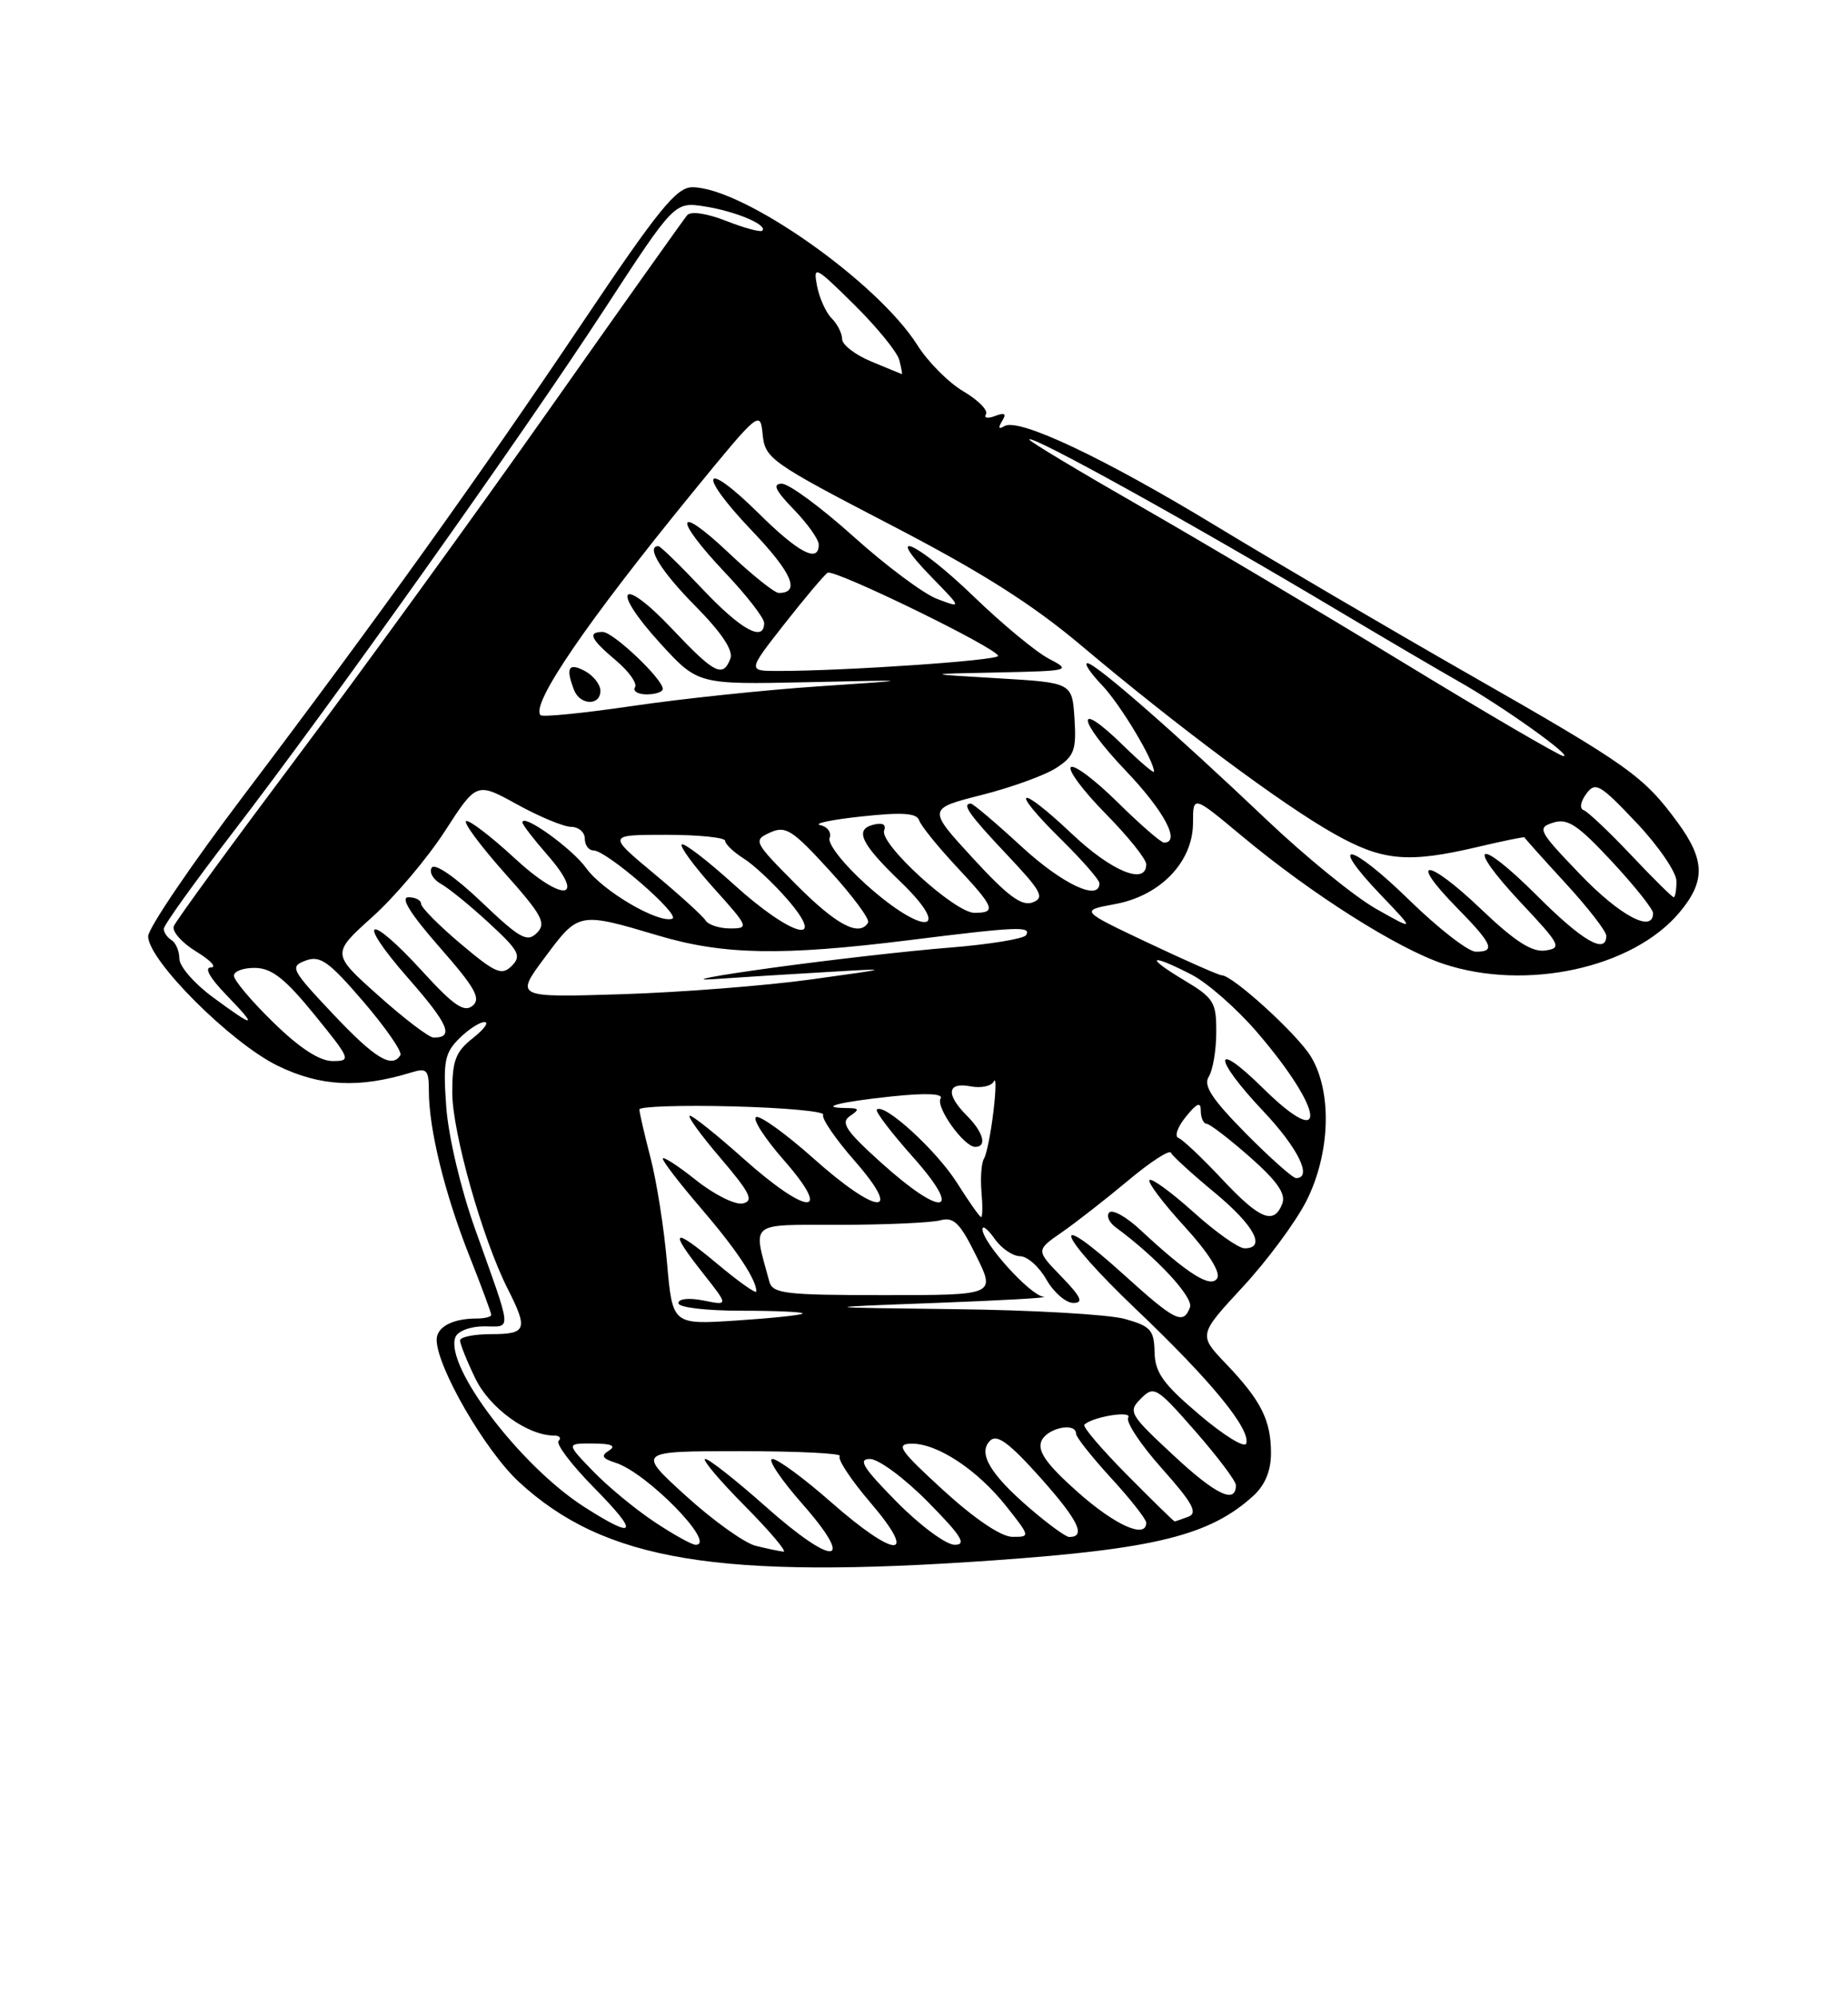 <?xml version="1.0" encoding="UTF-8" standalone="no"?>
<!DOCTYPE svg PUBLIC "-//W3C//DTD SVG 1.1//EN" "http://www.w3.org/Graphics/SVG/1.1/DTD/svg11.dtd" >
<svg xmlns="http://www.w3.org/2000/svg" xmlns:xlink="http://www.w3.org/1999/xlink" version="1.1" viewBox="0 0 237 256">
 <g >
 <path fill="currentColor"
d=" M 127.50 199.99 C 148.20 198.53 155.20 196.78 160.75 191.71 C 162.24 190.35 163.00 188.50 163.00 186.26 C 163.00 182.03 161.73 179.51 157.23 174.80 C 153.69 171.10 153.69 171.10 159.37 164.96 C 162.50 161.59 166.17 156.63 167.53 153.95 C 170.62 147.84 170.87 139.94 168.11 135.41 C 166.35 132.53 158.08 125.00 156.67 125.00 C 156.32 125.00 152.09 123.14 147.27 120.86 C 138.50 116.71 138.50 116.71 143.00 115.88 C 148.83 114.81 153.00 110.46 153.00 105.45 C 153.00 101.93 153.00 101.93 159.25 107.14 C 168.20 114.60 179.20 121.57 185.14 123.55 C 195.72 127.06 209.39 124.08 215.37 116.97 C 218.74 112.96 218.69 110.24 215.14 105.40 C 210.76 99.45 208.94 98.15 188.50 86.49 C 178.05 80.52 163.41 71.94 155.96 67.42 C 141.49 58.64 130.61 53.51 128.80 54.62 C 128.08 55.07 127.98 54.85 128.51 53.98 C 129.11 53.01 128.87 52.84 127.61 53.32 C 126.67 53.68 126.14 53.58 126.45 53.09 C 126.75 52.60 125.45 51.28 123.55 50.16 C 121.66 49.05 119.01 46.39 117.66 44.25 C 112.52 36.11 95.25 24.00 88.78 24.00 C 86.76 24.00 84.44 26.85 74.77 41.25 C 61.26 61.35 48.36 79.34 31.25 101.96 C 24.51 110.86 19.00 118.99 19.00 120.01 C 19.00 123.08 29.58 133.65 35.59 136.59 C 41.06 139.26 46.04 139.52 52.75 137.46 C 54.74 136.85 55.00 137.12 55.00 139.83 C 55.00 144.69 57.01 152.89 60.12 160.78 C 61.71 164.78 63.00 168.27 63.00 168.53 C 63.00 168.79 62.14 169.00 61.08 169.00 C 58.04 169.00 56.00 170.09 56.00 171.71 C 56.00 175.20 62.23 185.96 66.56 189.95 C 77.56 200.09 92.16 202.49 127.50 199.99 Z  M 96.91 198.13 C 95.49 197.78 91.47 194.91 87.99 191.75 C 81.66 186.00 81.66 186.00 95.00 186.00 C 102.33 186.00 108.05 186.28 107.70 186.63 C 107.35 186.98 109.13 189.68 111.66 192.63 C 117.87 199.91 114.89 199.83 106.54 192.50 C 103.10 189.47 99.73 187.00 99.06 187.00 C 98.38 187.00 100.11 189.59 102.89 192.75 C 109.88 200.70 106.97 200.90 98.16 193.07 C 94.40 189.73 90.93 187.00 90.45 187.00 C 89.96 187.00 92.23 189.70 95.50 193.00 C 98.77 196.30 101.00 198.95 100.47 198.88 C 99.94 198.82 98.33 198.48 96.91 198.13 Z  M 83.92 195.06 C 81.49 193.45 77.95 190.53 76.05 188.56 C 72.61 185.00 72.61 185.00 76.05 185.02 C 78.41 185.03 79.06 185.31 78.12 185.91 C 77.04 186.59 77.21 186.93 78.93 187.48 C 82.98 188.76 92.00 198.00 89.21 198.00 C 88.73 198.00 86.35 196.68 83.92 195.06 Z  M 115.00 192.50 C 110.70 188.14 109.98 187.00 111.57 187.00 C 112.67 187.00 116.01 189.47 119.00 192.50 C 123.30 196.86 124.02 198.00 122.43 198.00 C 121.33 198.00 117.99 195.53 115.00 192.50 Z  M 121.00 191.03 C 115.37 185.88 114.82 185.08 116.88 185.04 C 120.19 184.98 125.34 188.38 129.05 193.06 C 132.14 196.96 132.14 197.00 129.83 196.98 C 128.39 196.97 125.01 194.69 121.00 191.03 Z  M 132.17 193.41 C 126.97 188.96 125.36 186.23 126.99 184.64 C 127.88 183.78 129.46 184.96 133.50 189.48 C 138.30 194.87 139.33 197.00 137.12 197.00 C 136.70 197.00 134.47 195.39 132.17 193.41 Z  M 74.95 193.16 C 66.76 187.93 56.99 175.09 58.40 171.40 C 58.70 170.61 60.31 170.00 62.09 170.00 C 65.67 170.00 65.77 171.10 60.92 157.50 C 59.08 152.35 57.51 145.67 57.23 141.88 C 56.81 136.08 57.02 134.98 58.87 133.13 C 60.04 131.96 61.51 131.00 62.13 131.00 C 62.76 131.00 62.08 131.93 60.63 133.07 C 58.43 134.81 58.00 135.94 58.00 140.02 C 58.00 145.11 61.88 158.83 65.12 165.21 C 67.75 170.40 67.53 171.00 63.00 171.00 C 60.80 171.00 59.00 171.37 59.00 171.81 C 59.00 172.26 59.88 174.45 60.96 176.68 C 62.80 180.49 67.65 184.00 71.07 184.00 C 71.76 184.00 72.02 184.31 71.64 184.69 C 71.26 185.07 73.31 187.77 76.19 190.69 C 82.03 196.61 81.62 197.42 74.95 193.16 Z  M 138.19 191.22 C 134.26 187.73 133.05 186.04 133.54 184.75 C 134.19 183.05 138.00 182.22 138.00 183.77 C 138.00 184.20 140.03 186.75 142.50 189.45 C 144.97 192.14 147.00 194.72 147.00 195.17 C 147.00 197.29 143.01 195.51 138.19 191.22 Z  M 144.53 189.03 C 141.27 185.74 138.81 182.85 139.06 182.61 C 140.08 181.59 145.27 180.75 144.69 181.70 C 144.35 182.24 146.30 185.19 149.03 188.24 C 152.94 192.63 153.65 193.92 152.41 194.40 C 151.54 194.73 150.75 195.00 150.64 195.00 C 150.53 195.00 147.78 192.31 144.53 189.03 Z  M 150.48 186.52 C 144.83 181.27 144.64 180.93 146.32 179.26 C 147.99 177.58 148.32 177.77 153.29 183.44 C 156.15 186.71 158.50 189.82 158.50 190.36 C 158.50 192.83 155.93 191.60 150.48 186.52 Z  M 153.80 181.31 C 149.15 177.37 148.12 175.92 148.07 173.30 C 148.01 170.47 147.56 169.97 144.25 169.05 C 142.19 168.48 132.40 167.91 122.50 167.80 C 104.50 167.58 104.50 167.58 120.00 167.00 C 128.53 166.68 134.75 166.33 133.82 166.21 C 132.07 165.99 126.00 159.27 126.00 157.55 C 126.00 157.00 126.70 157.56 127.56 158.78 C 128.41 160.00 129.88 161.00 130.81 161.01 C 131.74 161.01 133.27 162.36 134.20 164.01 C 135.14 165.65 136.69 167.00 137.65 167.00 C 139.00 167.00 138.66 166.25 136.12 163.62 C 132.85 160.25 132.85 160.25 136.17 157.95 C 138.00 156.68 141.82 153.70 144.67 151.32 C 147.51 148.94 149.98 147.33 150.17 147.75 C 150.35 148.16 152.86 150.45 155.75 152.84 C 160.86 157.07 162.44 160.00 159.61 160.00 C 158.84 160.00 155.90 157.92 153.07 155.37 C 150.24 152.83 147.70 150.97 147.42 151.25 C 147.14 151.52 149.15 154.19 151.89 157.18 C 154.97 160.55 156.57 163.08 156.10 163.84 C 155.28 165.16 152.34 163.31 146.26 157.65 C 144.49 155.99 142.69 154.98 142.27 155.40 C 141.85 155.82 142.23 156.69 143.12 157.34 C 148.30 161.13 153.10 166.30 152.61 167.57 C 151.74 169.85 150.72 169.34 144.13 163.38 C 134.26 154.45 135.58 158.19 145.69 167.81 C 155.30 176.95 160.43 183.20 159.82 185.03 C 159.62 185.63 156.91 183.96 153.80 181.31 Z  M 85.54 161.82 C 85.16 157.43 84.21 151.38 83.42 148.37 C 82.64 145.36 82.00 142.59 82.00 142.20 C 82.00 141.82 87.41 141.64 94.02 141.81 C 100.63 141.98 105.83 142.46 105.57 142.88 C 105.31 143.30 107.14 145.98 109.63 148.82 C 115.95 156.05 112.51 155.79 104.25 148.41 C 100.81 145.35 97.54 142.99 96.99 143.17 C 96.43 143.36 98.04 145.87 100.57 148.75 C 106.91 156.00 103.57 155.84 95.34 148.50 C 91.95 145.47 88.86 143.00 88.47 143.00 C 88.08 143.00 89.84 145.44 92.39 148.42 C 96.21 152.90 96.72 153.92 95.26 154.25 C 94.29 154.46 91.59 153.12 89.25 151.25 C 86.91 149.39 85.00 148.16 85.00 148.51 C 85.00 148.87 87.19 151.71 89.87 154.83 C 94.43 160.13 97.00 163.99 97.00 165.53 C 97.00 165.89 94.75 164.30 92.00 162.00 C 86.21 157.16 85.68 157.54 90.22 163.27 C 93.43 167.34 93.43 167.34 90.22 166.69 C 88.35 166.32 87.00 166.46 87.00 167.03 C 87.00 167.58 90.53 168.00 95.17 168.00 C 99.66 168.00 103.15 168.16 102.92 168.37 C 102.69 168.57 98.84 168.97 94.37 169.26 C 86.24 169.79 86.24 169.79 85.54 161.82 Z  M 98.66 164.25 C 96.55 156.46 95.87 157.00 107.73 156.99 C 113.65 156.98 119.44 156.72 120.59 156.41 C 122.31 155.95 123.11 156.73 125.18 160.93 C 127.69 166.00 127.69 166.00 113.41 166.00 C 100.66 166.00 99.08 165.81 98.66 164.25 Z  M 122.72 151.59 C 120.10 147.45 113.37 141.30 112.45 142.22 C 112.22 142.45 114.31 145.19 117.10 148.32 C 123.65 155.68 120.91 156.15 113.00 149.02 C 108.47 144.94 107.77 143.88 109.00 143.05 C 110.27 142.19 110.20 142.03 108.58 142.02 C 104.73 141.98 107.68 141.23 114.37 140.53 C 118.75 140.07 121.01 140.17 120.63 140.79 C 119.96 141.88 123.62 147.00 125.07 147.00 C 126.62 147.00 126.12 145.12 124.00 143.00 C 121.26 140.26 121.46 138.66 124.47 139.24 C 125.82 139.50 127.17 139.21 127.46 138.60 C 127.76 138.00 127.73 139.75 127.40 142.50 C 127.07 145.25 126.53 147.94 126.20 148.49 C 125.86 149.03 125.72 150.94 125.87 152.74 C 126.03 154.53 126.01 156.00 125.83 156.00 C 125.65 156.00 124.25 154.01 122.72 151.59 Z  M 156.69 151.10 C 154.17 148.41 151.67 146.05 151.13 145.85 C 150.59 145.66 151.02 144.44 152.08 143.14 C 153.53 141.35 154.00 141.17 154.00 142.39 C 154.00 143.28 154.34 144.02 154.75 144.04 C 155.16 144.06 157.66 145.98 160.31 148.31 C 163.80 151.39 164.93 153.02 164.45 154.27 C 163.38 157.05 161.57 156.31 156.69 151.10 Z  M 159.75 145.25 C 155.42 140.86 154.29 139.14 155.02 138.00 C 155.54 137.18 155.98 134.61 155.98 132.31 C 156.00 128.43 155.68 127.92 151.75 125.57 C 146.77 122.58 147.44 122.16 152.79 124.91 C 154.83 125.95 158.63 129.29 161.23 132.32 C 169.88 142.38 170.45 147.82 161.98 139.48 C 155.49 133.08 155.51 135.54 162.00 142.41 C 166.47 147.14 168.37 151.00 166.22 151.00 C 165.79 151.00 162.88 148.41 159.75 145.25 Z  M 35.07 131.06 C 32.28 128.35 30.00 125.65 30.00 125.06 C 30.00 124.48 31.24 124.03 32.75 124.06 C 34.87 124.10 36.61 125.48 40.33 130.06 C 44.99 135.79 45.07 136.00 42.65 136.00 C 40.99 136.00 38.41 134.33 35.07 131.06 Z  M 42.71 129.97 C 37.33 124.26 37.13 123.89 39.20 123.12 C 41.06 122.43 42.17 123.22 46.61 128.39 C 49.48 131.74 51.61 134.82 51.35 135.24 C 50.27 136.99 48.09 135.67 42.71 129.97 Z  M 48.51 127.59 C 42.52 122.24 42.52 122.24 47.75 117.53 C 50.63 114.95 54.81 110.00 57.05 106.54 C 61.12 100.24 61.12 100.24 66.31 103.10 C 69.17 104.68 72.29 105.97 73.25 105.98 C 74.21 105.99 75.00 106.67 75.00 107.50 C 75.00 108.33 75.50 109.00 76.11 109.00 C 77.79 109.00 87.43 117.36 86.21 117.76 C 84.39 118.37 77.26 114.18 75.18 111.27 C 73.36 108.74 67.00 104.18 67.00 105.41 C 67.00 105.70 68.42 107.54 70.15 109.52 C 75.31 115.40 72.22 115.75 65.99 109.99 C 63.00 107.23 60.22 105.10 59.79 105.24 C 59.37 105.38 61.56 108.34 64.65 111.82 C 69.55 117.31 70.10 118.33 68.85 119.58 C 67.60 120.82 66.67 120.30 61.72 115.58 C 58.39 112.41 55.75 110.59 55.37 111.21 C 55.01 111.79 55.54 112.73 56.55 113.29 C 57.56 113.85 60.35 116.12 62.74 118.33 C 66.56 121.85 66.91 122.52 65.63 123.80 C 64.35 125.08 63.54 124.73 59.08 120.97 C 56.29 118.62 54.00 116.31 54.00 115.84 C 54.00 115.38 53.27 115.00 52.38 115.00 C 51.30 115.00 52.63 117.13 56.36 121.39 C 60.93 126.59 61.72 127.99 60.61 128.91 C 59.53 129.81 58.18 128.89 54.19 124.52 C 47.16 116.82 45.50 117.57 52.34 125.37 C 57.54 131.29 58.29 133.04 55.58 132.98 C 54.99 132.96 51.80 130.54 48.51 127.59 Z  M 27.25 127.78 C 24.91 126.06 23.00 123.85 23.00 122.88 C 23.00 121.91 22.55 120.84 22.00 120.50 C 21.45 120.16 21.00 119.51 21.00 119.05 C 21.00 118.59 24.93 113.11 29.73 106.87 C 42.18 90.69 66.95 55.85 77.50 39.66 C 86.50 25.86 86.50 25.86 90.38 26.46 C 94.33 27.08 98.50 28.83 97.76 29.57 C 97.54 29.79 95.46 29.23 93.14 28.32 C 90.65 27.34 88.61 27.04 88.13 27.58 C 87.70 28.09 79.73 39.30 70.43 52.50 C 61.13 65.70 46.60 85.72 38.14 97.00 C 29.68 108.28 22.54 118.04 22.29 118.71 C 22.03 119.37 23.32 120.84 25.16 121.96 C 27.00 123.08 27.85 123.99 27.05 124.00 C 26.16 124.00 26.91 125.34 29.00 127.50 C 33.16 131.79 32.76 131.85 27.25 127.78 Z  M 69.90 122.68 C 74.22 116.88 74.21 116.88 84.48 119.93 C 92.79 122.40 100.32 122.53 116.54 120.51 C 130.44 118.77 132.31 118.69 131.59 119.86 C 131.29 120.33 126.88 121.05 121.78 121.46 C 116.67 121.86 106.42 123.03 99.00 124.05 C 91.58 125.07 88.20 125.72 91.50 125.50 C 94.80 125.27 101.33 124.86 106.00 124.59 C 114.50 124.09 114.50 124.09 104.00 125.54 C 98.22 126.34 87.32 127.19 79.77 127.43 C 66.04 127.86 66.04 127.86 69.90 122.68 Z  M 180.72 115.35 C 173.16 107.96 170.11 107.41 177.06 114.68 C 181.50 119.32 181.50 119.32 176.50 116.50 C 173.75 114.95 167.43 109.81 162.46 105.09 C 150.64 93.87 140.49 85.00 139.45 85.00 C 139.00 85.00 139.84 86.27 141.33 87.82 C 143.67 90.27 148.00 97.47 148.00 98.91 C 148.00 99.18 146.21 97.66 144.02 95.52 C 137.80 89.44 138.10 92.21 144.38 98.79 C 149.32 103.97 151.46 108.00 149.28 108.00 C 148.89 108.00 146.20 105.66 143.31 102.81 C 140.41 99.95 137.73 97.94 137.33 98.33 C 136.94 98.73 138.95 101.41 141.81 104.31 C 144.66 107.20 147.00 110.11 147.00 110.78 C 147.00 113.52 142.55 111.69 137.43 106.84 C 130.55 100.34 129.33 100.93 136.02 107.52 C 138.76 110.22 141.00 112.78 141.00 113.21 C 141.00 115.57 136.25 113.33 131.00 108.50 C 127.71 105.47 124.79 103.00 124.51 103.00 C 123.29 103.00 124.32 104.45 129.13 109.54 C 133.57 114.24 134.01 115.06 132.44 115.66 C 131.05 116.20 129.25 114.87 124.78 110.01 C 118.94 103.66 118.94 103.66 125.91 101.89 C 129.75 100.92 134.06 99.35 135.49 98.41 C 137.77 96.92 138.06 96.12 137.80 92.10 C 137.50 87.50 137.50 87.50 128.00 86.94 C 118.50 86.38 118.50 86.38 128.00 86.19 C 137.26 85.99 137.42 85.95 134.52 84.43 C 132.87 83.58 128.53 79.98 124.86 76.44 C 117.68 69.51 113.05 67.39 119.48 73.98 C 123.37 77.97 123.37 77.97 120.19 76.77 C 118.44 76.11 113.62 72.51 109.47 68.78 C 105.32 65.05 101.18 62.00 100.27 62.00 C 99.03 62.00 99.42 62.84 101.80 65.30 C 103.56 67.11 105.00 69.14 105.00 69.80 C 105.00 72.21 102.45 70.89 97.31 65.81 C 90.09 58.68 89.31 60.55 96.40 67.99 C 101.57 73.40 102.70 76.00 99.88 76.00 C 99.33 76.00 96.43 73.68 93.44 70.85 C 86.61 64.40 86.28 66.31 93.00 73.41 C 95.75 76.31 98.00 79.21 98.00 79.85 C 98.00 82.36 95.04 80.74 90.09 75.50 C 87.23 72.47 84.69 70.00 84.44 70.00 C 82.79 70.00 84.75 73.20 89.14 77.64 C 92.55 81.09 94.07 83.37 93.67 84.42 C 92.71 86.91 91.63 86.36 86.16 80.57 C 79.59 73.63 78.20 75.35 84.65 82.43 C 89.50 87.74 89.50 87.74 103.50 87.44 C 117.50 87.13 117.50 87.13 105.00 87.97 C 98.12 88.43 87.40 89.56 81.16 90.48 C 74.92 91.40 69.60 91.93 69.33 91.67 C 68.00 90.33 75.18 79.82 88.92 63.00 C 97.35 52.69 97.51 52.56 97.81 55.71 C 98.11 58.76 98.88 59.31 114.10 67.21 C 125.88 73.32 132.38 77.43 138.79 82.84 C 150.99 93.11 164.50 103.17 171.08 106.86 C 177.31 110.37 180.54 110.66 189.49 108.56 C 192.79 107.78 195.49 107.23 195.51 107.33 C 195.52 107.42 197.88 110.06 200.76 113.19 C 203.64 116.32 206.00 119.36 206.00 119.94 C 206.00 122.39 202.94 120.62 197.16 114.84 C 189.47 107.15 187.74 107.90 195.09 115.74 C 200.13 121.10 200.34 121.52 198.17 121.83 C 196.46 122.07 194.26 120.65 189.87 116.46 C 183.06 109.96 180.45 109.83 186.81 116.31 C 191.43 121.01 191.86 122.01 189.25 121.98 C 188.29 121.97 184.45 118.99 180.72 115.35 Z  M 77.00 88.54 C 77.00 87.73 76.10 86.59 75.00 86.00 C 72.92 84.89 72.52 85.59 73.61 88.42 C 74.37 90.41 77.00 90.50 77.00 88.54 Z  M 85.00 88.30 C 85.00 87.03 78.64 81.00 77.30 81.00 C 75.31 81.00 75.72 81.90 79.00 84.66 C 80.65 86.05 81.75 87.59 81.44 88.09 C 81.13 88.59 81.81 89.00 82.94 89.00 C 84.07 89.00 85.00 88.68 85.00 88.30 Z  M 90.48 117.97 C 90.14 117.41 87.16 114.71 83.87 111.97 C 77.90 107.00 77.90 107.00 85.45 107.00 C 89.60 107.00 93.00 107.35 93.00 107.77 C 93.00 108.19 94.06 109.20 95.35 110.02 C 96.65 110.83 99.17 113.19 100.96 115.25 C 106.25 121.36 101.51 120.06 94.13 113.38 C 90.71 110.28 87.70 107.97 87.43 108.24 C 87.16 108.50 89.02 111.03 91.56 113.86 C 96.02 118.81 96.09 119.00 93.65 119.00 C 92.26 119.00 90.83 118.54 90.48 117.97 Z  M 102.10 113.37 C 96.66 107.90 96.56 107.71 98.76 106.71 C 100.76 105.80 101.60 106.34 106.40 111.59 C 109.36 114.84 111.58 117.84 111.33 118.25 C 110.21 120.12 107.27 118.57 102.10 113.37 Z  M 111.06 113.36 C 108.22 110.81 106.12 108.14 106.39 107.42 C 106.67 106.71 106.13 105.96 105.19 105.76 C 104.26 105.56 106.64 105.06 110.48 104.65 C 115.74 104.08 117.57 104.21 117.88 105.15 C 118.11 105.84 120.26 108.50 122.65 111.06 C 127.57 116.32 127.84 117.00 124.96 117.00 C 122.46 117.00 112.74 108.13 113.39 106.44 C 113.68 105.66 113.17 105.40 111.95 105.72 C 109.57 106.35 110.44 108.16 115.42 112.95 C 122.41 119.67 118.49 120.04 111.06 113.36 Z  M 202.65 112.07 C 197.28 106.48 197.09 106.11 199.19 105.44 C 201.04 104.85 202.34 105.72 206.71 110.41 C 209.62 113.54 212.00 116.52 212.00 117.05 C 212.00 119.64 207.75 117.38 202.65 112.07 Z  M 209.18 109.59 C 206.37 106.62 203.63 104.03 203.10 103.84 C 202.55 103.65 202.69 102.76 203.43 101.75 C 204.60 100.16 205.17 100.49 209.86 105.44 C 212.69 108.43 215.00 111.81 215.00 112.94 C 215.00 114.07 214.84 115.00 214.65 115.00 C 214.45 115.00 211.99 112.57 209.18 109.59 Z  M 180.00 84.94 C 169.28 78.41 154.09 69.39 146.25 64.90 C 138.41 60.41 132.00 56.56 132.00 56.34 C 132.00 55.53 153.03 67.18 172.00 78.50 C 177.78 81.94 184.53 85.90 187.00 87.30 C 192.62 90.47 201.84 97.03 200.50 96.91 C 199.95 96.85 190.72 91.47 180.00 84.94 Z  M 100.63 79.94 C 103.25 76.60 105.73 73.67 106.14 73.41 C 106.99 72.89 128.00 83.13 128.00 84.07 C 128.00 84.66 108.31 86.00 99.78 86.00 C 95.87 86.00 95.87 86.00 100.63 79.94 Z  M 111.75 46.34 C 109.69 45.49 108.00 44.19 108.00 43.46 C 108.00 42.74 107.40 41.54 106.66 40.80 C 105.92 40.07 105.08 38.19 104.78 36.64 C 104.27 33.97 104.55 34.12 109.54 39.04 C 112.45 41.92 115.06 45.11 115.33 46.14 C 115.59 47.16 115.74 47.98 115.66 47.95 C 115.57 47.92 113.81 47.20 111.75 46.34 Z "/>
</g>
</svg>